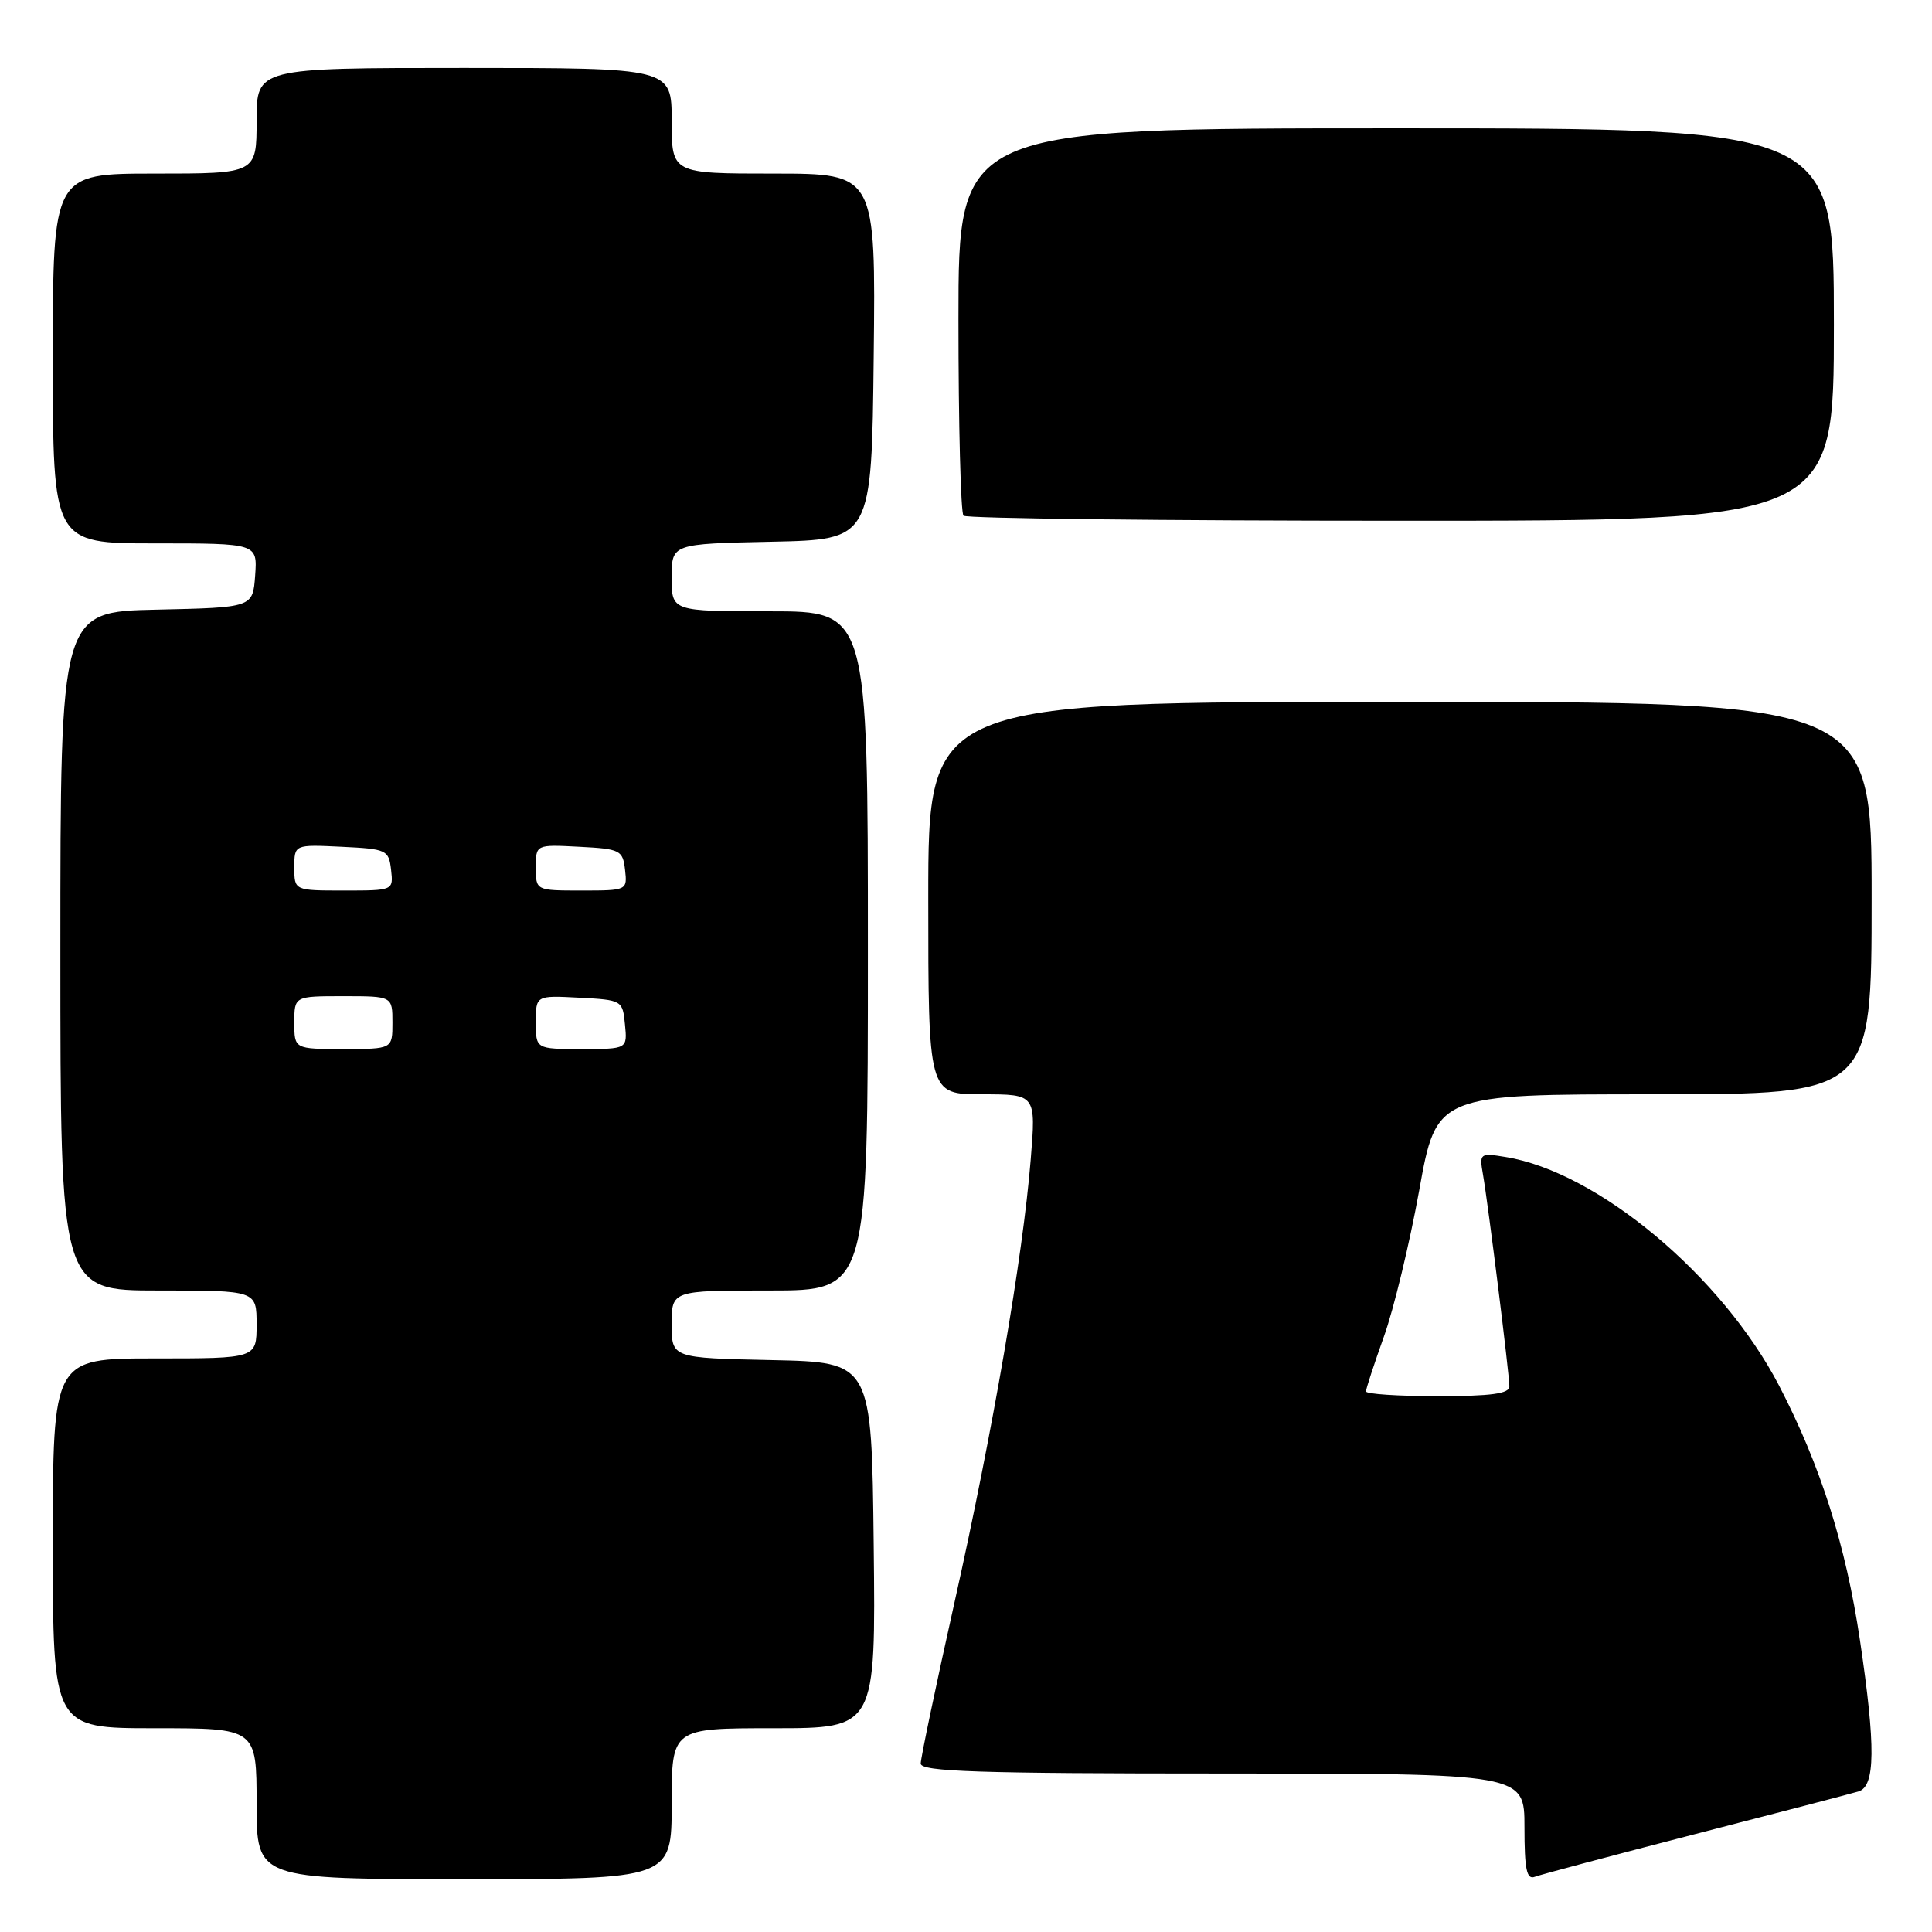 <?xml version="1.0" encoding="UTF-8" standalone="no"?>
<!DOCTYPE svg PUBLIC "-//W3C//DTD SVG 1.1//EN" "http://www.w3.org/Graphics/SVG/1.1/DTD/svg11.dtd" >
<svg xmlns="http://www.w3.org/2000/svg" xmlns:xlink="http://www.w3.org/1999/xlink" version="1.1" viewBox="0 0 256 256">
 <g >
 <path fill="currentColor"
d=" M 89.00 239.00 C 89.00 229.00 89.00 229.00 102.52 229.00 C 116.04 229.00 116.04 229.00 115.77 204.75 C 115.50 180.50 115.50 180.50 102.25 180.22 C 89.00 179.94 89.00 179.94 89.00 175.47 C 89.00 171.00 89.00 171.00 102.00 171.00 C 115.00 171.00 115.00 171.00 115.00 126.00 C 115.00 81.00 115.00 81.00 102.00 81.00 C 89.00 81.00 89.00 81.00 89.00 76.53 C 89.00 72.06 89.00 72.06 102.25 71.78 C 115.50 71.50 115.50 71.50 115.77 47.25 C 116.04 23.00 116.04 23.00 102.52 23.00 C 89.00 23.00 89.00 23.00 89.00 16.00 C 89.00 9.00 89.00 9.00 61.50 9.00 C 34.00 9.00 34.00 9.00 34.00 16.00 C 34.00 23.00 34.00 23.00 20.50 23.00 C 7.00 23.00 7.00 23.00 7.00 47.50 C 7.00 72.00 7.00 72.00 20.56 72.00 C 34.11 72.00 34.11 72.00 33.81 76.25 C 33.50 80.50 33.50 80.50 20.75 80.78 C 8.00 81.06 8.00 81.06 8.00 126.03 C 8.00 171.00 8.00 171.00 21.00 171.00 C 34.00 171.00 34.00 171.00 34.00 175.50 C 34.00 180.00 34.00 180.00 20.50 180.00 C 7.00 180.00 7.00 180.00 7.00 204.50 C 7.00 229.00 7.00 229.00 20.50 229.00 C 34.00 229.00 34.00 229.00 34.00 239.00 C 34.00 249.00 34.00 249.00 61.50 249.00 C 89.00 249.00 89.00 249.00 89.00 239.00 Z  M 224.61 243.03 C 235.55 240.21 245.29 237.67 246.25 237.38 C 248.50 236.72 248.55 231.47 246.46 217.38 C 244.58 204.72 241.22 194.16 235.73 183.59 C 228.16 169.05 211.69 155.28 199.50 153.31 C 196.10 152.75 196.01 152.82 196.50 155.62 C 197.19 159.57 200.00 182.11 200.00 183.71 C 200.00 184.67 197.60 185.00 190.50 185.00 C 185.28 185.00 181.00 184.72 181.00 184.37 C 181.00 184.03 182.07 180.76 183.37 177.12 C 184.68 173.48 186.78 164.76 188.05 157.75 C 190.34 145.00 190.34 145.00 219.17 145.00 C 248.00 145.00 248.00 145.00 248.00 119.00 C 248.00 93.00 248.00 93.00 185.50 93.00 C 123.00 93.00 123.00 93.00 123.00 119.00 C 123.00 145.00 123.00 145.00 130.14 145.00 C 137.28 145.00 137.28 145.00 136.57 153.70 C 135.53 166.53 131.58 189.48 126.49 212.26 C 124.02 223.32 122.00 232.96 122.00 233.68 C 122.00 234.75 129.61 235.00 162.00 235.00 C 202.00 235.00 202.00 235.00 202.00 242.11 C 202.00 247.70 202.29 249.10 203.36 248.69 C 204.11 248.40 213.68 245.86 224.61 243.03 Z  M 243.00 43.00 C 243.00 17.00 243.00 17.00 185.00 17.00 C 127.00 17.00 127.00 17.00 127.00 42.33 C 127.00 56.27 127.30 67.97 127.67 68.33 C 128.03 68.70 154.13 69.00 185.67 69.00 C 243.00 69.00 243.00 69.00 243.00 43.00 Z  M 39.00 135.50 C 39.00 132.00 39.00 132.00 45.50 132.00 C 52.00 132.00 52.00 132.00 52.00 135.50 C 52.00 139.00 52.00 139.00 45.50 139.00 C 39.00 139.00 39.00 139.00 39.00 135.50 Z  M 71.00 135.45 C 71.00 131.90 71.00 131.90 76.75 132.20 C 82.43 132.50 82.50 132.54 82.81 135.75 C 83.13 139.00 83.13 139.00 77.06 139.00 C 71.00 139.00 71.00 139.00 71.00 135.45 Z  M 39.00 114.95 C 39.00 111.90 39.00 111.90 45.25 112.20 C 51.24 112.49 51.51 112.61 51.82 115.25 C 52.13 118.00 52.13 118.00 45.57 118.00 C 39.00 118.00 39.00 118.00 39.00 114.95 Z  M 71.00 114.95 C 71.00 111.90 71.00 111.90 76.75 112.20 C 82.19 112.48 82.52 112.65 82.82 115.25 C 83.13 117.98 83.09 118.00 77.07 118.00 C 71.00 118.00 71.00 118.00 71.00 114.95 Z "/>
</g>
</svg>